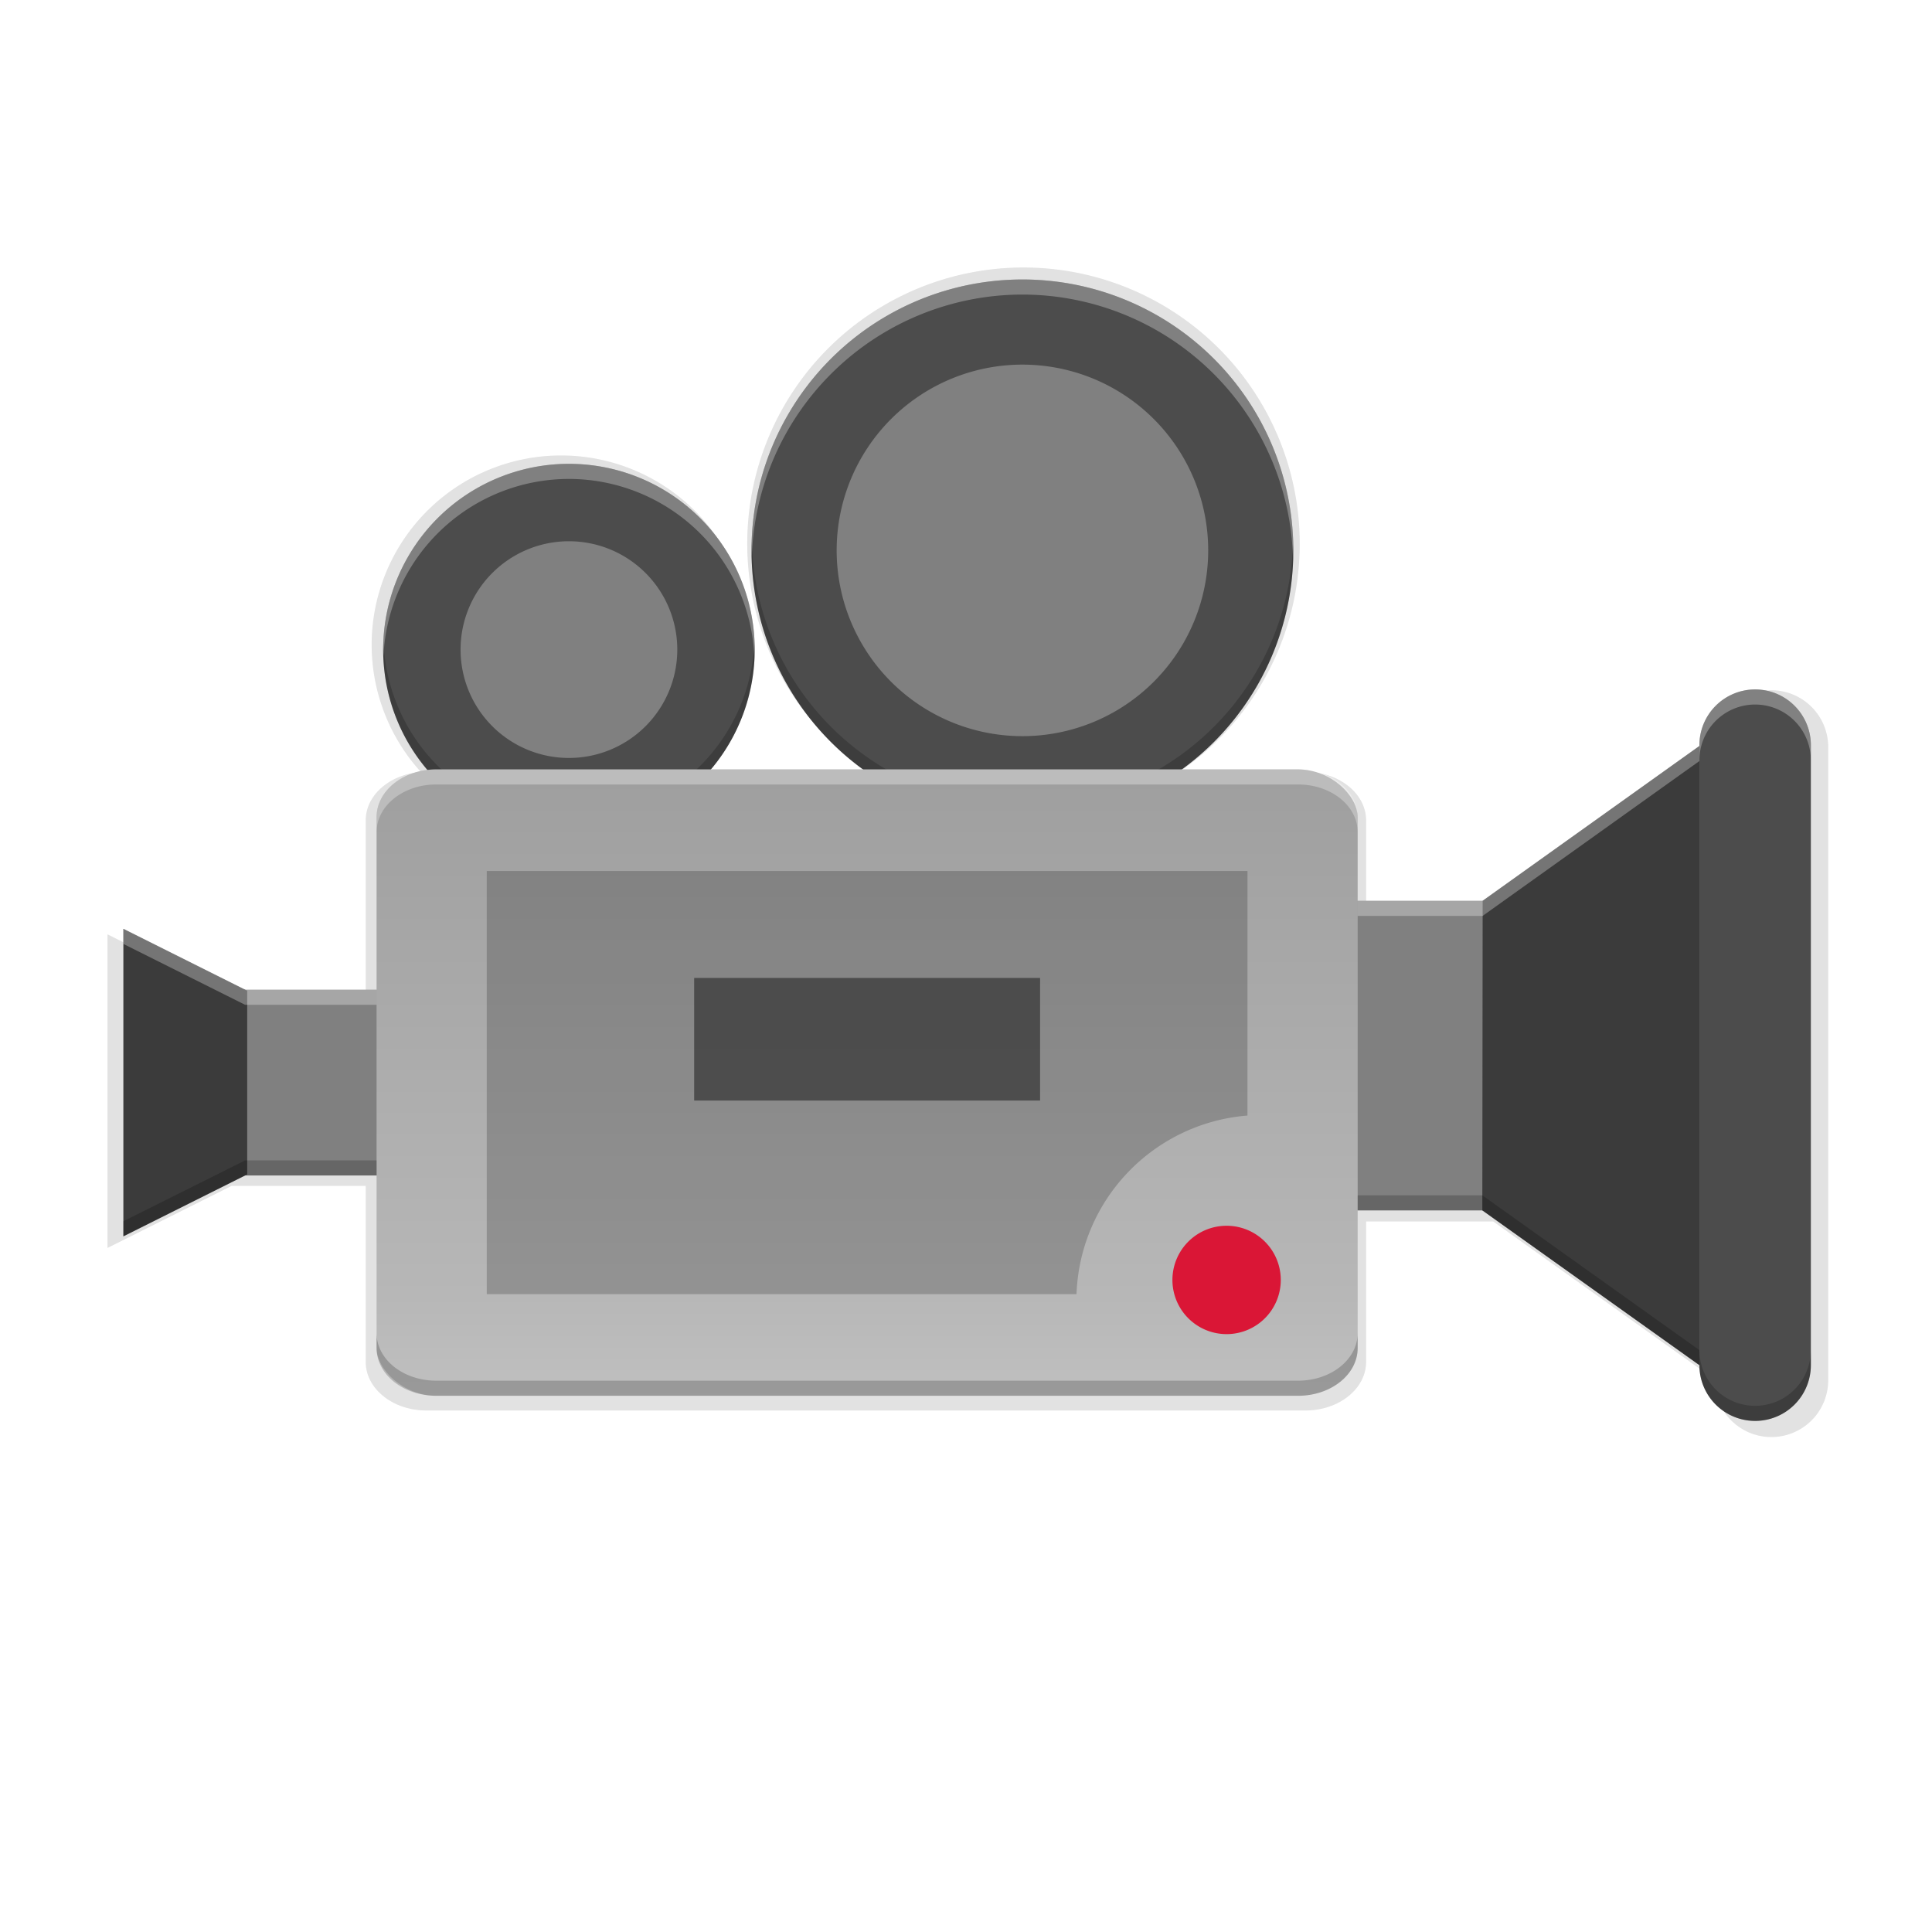 <svg id="svg32" height="256" width="256" xmlns="http://www.w3.org/2000/svg" xmlns:xlink="http://www.w3.org/1999/xlink">
  <linearGradient id="linearGradient2228" gradientUnits="userSpaceOnUse" x1="105" x2="105" y1="86" y2="226">
    <stop id="stop4342-7" offset="0" stop-color="#999"/>
    <stop id="stop932" offset=".613" stop-color="#b7b7b7"/>
    <stop id="stop4340-0" offset="1" stop-color="#dbdbdb"/>
  </linearGradient>
  <filter id="filter2290" color-interpolation-filters="sRGB" height="1.03" width="1.02" x="-.01" y="-.015">
    <feGaussianBlur id="feGaussianBlur2292" stdDeviation=".957"/>
  </filter>
  <filter id="filter2312" color-interpolation-filters="sRGB" height="1.119" width="1.081" x="-.04" y="-.059">
    <feGaussianBlur id="feGaussianBlur2314" stdDeviation="3.829"/>
  </filter>
  <path id="path2294" d="m135.618 35.444a36.604 36.604 0 0 0 -36.605 36.603 36.604 36.604 0 0 0 16.014 30.22h-22.084a25.1 25.1 0 0 0 6.502-16.813 25.1 25.1 0 0 0 -25.1-25.102 25.1 25.1 0 0 0 -25.1 25.102 25.1 25.1 0 0 0 6.53 16.843c-4.114.301-7.317 3.049-7.317 6.419v23.317h-17.765l-16.446-8.223v20.394.761 20.394l16.446-8.223h17.765v23.317c0 3.572 3.597 6.449 8.066 6.449h116.426c4.469 0 8.066-2.876 8.066-6.449v-18.601h16.841l29.33 20.915v-83.665l-29.282 20.917v.006h-16.888v-11.308c0-3.572-3.597-6.449-8.066-6.449h-16.681a36.604 36.604 0 0 0 15.95-30.22 36.604 36.604 0 0 0 -36.603-36.603zm98.986 56.02a7.53 7.53 0 0 0 -7.415 7.636v83.665a7.53 7.53 0 1 0 15.058 0v-83.665a7.53 7.53 0 0 0 -7.644-7.636z" filter="url(#filter2312)" opacity=".1" stroke-width=".615"/>
  <path id="path2284" d="m135.618 35.444a36.604 36.604 0 0 0 -36.605 36.603 36.604 36.604 0 0 0 16.014 30.22h-22.084a25.1 25.1 0 0 0 6.502-16.813 25.1 25.1 0 0 0 -25.1-25.102 25.1 25.1 0 0 0 -25.1 25.102 25.1 25.1 0 0 0 6.53 16.843c-4.114.301-7.317 3.049-7.317 6.419v23.317h-17.765l-16.446-8.223v20.394.761 20.394l16.446-8.223h17.765v23.317c0 3.572 3.597 6.449 8.066 6.449h116.426c4.469 0 8.066-2.876 8.066-6.449v-18.601h16.841l29.33 20.915v-83.665l-29.282 20.917v.006h-16.888v-11.308c0-3.572-3.597-6.449-8.066-6.449h-16.681a36.604 36.604 0 0 0 15.95-30.22 36.604 36.604 0 0 0 -36.603-36.603zm98.986 56.02a7.53 7.53 0 0 0 -7.415 7.636v83.665a7.53 7.53 0 1 0 15.058 0v-83.665a7.53 7.53 0 0 0 -7.644-7.636z" filter="url(#filter2290)" opacity=".1" stroke-width=".615"/>
  <path id="path2274" d="m135.618 35.444a36.604 36.604 0 0 0 -36.605 36.603 36.604 36.604 0 0 0 16.014 30.22h-22.084a25.1 25.1 0 0 0 6.502-16.813 25.1 25.1 0 0 0 -25.1-25.102 25.1 25.1 0 0 0 -25.1 25.102 25.1 25.1 0 0 0 6.53 16.843c-4.114.301-7.317 3.049-7.317 6.419v23.317h-17.765l-16.446-8.223v20.394.761 20.394l16.446-8.223h17.765v23.317c0 3.572 3.597 6.449 8.066 6.449h116.426c4.469 0 8.066-2.876 8.066-6.449v-18.601h16.841l29.33 20.915v-83.665l-29.282 20.917v.006h-16.888v-11.308c0-3.572-3.597-6.449-8.066-6.449h-16.681a36.604 36.604 0 0 0 15.95-30.22 36.604 36.604 0 0 0 -36.603-36.603zm98.986 56.02a7.53 7.53 0 0 0 -7.415 7.636v83.665a7.53 7.53 0 1 0 15.058 0v-83.665a7.53 7.53 0 0 0 -7.644-7.636z" opacity=".1" stroke-width=".615"/>
  <path id="path6" d="m178.705 119.363h19.807v41.019h-19.807z" fill="#808080" stroke-width=".603"/>
  <g id="g879" transform="translate(0 7.822)">
    <path id="path4" d="m32.358 123.319h18.462v24.615h-18.462z" fill="#808080" stroke-width=".41"/>
    <path id="path26" d="m16.347 115.254v20 .746 20l16.41-8.205v-11.795-.746-11.795z" fill="#3b3b3b" stroke-width="1.867"/>
  </g>
  <path id="path28" d="m196.46 119.357 28.718-20.513v82.051l-28.764-20.513z" fill="#3b3b3b" stroke-width="1.867"/>
  <path id="path30" d="m232.452 91.356a7.384 7.384 0 0 0 -7.272 7.488v82.051a7.384 7.384 0 1 0 14.768 0v-82.051a7.384 7.384 0 0 0 -7.495-7.488z" fill="#4c4c4c" stroke-width="1.867"/>
  <g stroke-width=".437">
    <path id="path18" d="m135.477 37.033a35.897 35.897 0 0 0 -35.898 35.896 35.897 35.897 0 0 0 35.898 35.898 35.897 35.897 0 0 0 35.896-35.898 35.897 35.897 0 0 0 -35.896-35.896zm-60.09 24.428a24.615 24.615 0 0 0 -24.615 24.617 24.615 24.615 0 0 0 24.615 24.615 24.615 24.615 0 0 0 24.615-24.615 24.615 24.615 0 0 0 -24.615-24.617z" fill="#4c4c4c"/>
    <path id="path22" d="m135.477 48.314a24.615 24.615 0 0 0 -24.615 24.615 24.615 24.615 0 0 0 24.615 24.615 24.615 24.615 0 0 0 24.615-24.615 24.615 24.615 0 0 0 -24.615-24.615zm-60.09 23.404a14.359 14.359 0 0 0 -14.359 14.359 14.359 14.359 0 0 0 14.359 14.357 14.359 14.359 0 0 0 14.357-14.357 14.359 14.359 0 0 0 -14.357-14.359z" fill="#808080"/>
    <path id="path2241" d="m99.619 71.758a35.897 35.897 0 0 0 -.041 1.172 35.897 35.897 0 0 0 35.898 35.898 35.897 35.897 0 0 0 35.896-35.898 35.897 35.897 0 0 0 -.041-.828 35.897 35.897 0 0 1 -35.855 34.727 35.897 35.897 0 0 1 -35.857-35.07zm-48.807 13.154a24.615 24.615 0 0 0 -.041 1.166 24.615 24.615 0 0 0 24.615 24.615 24.615 24.615 0 0 0 24.615-24.615 24.615 24.615 0 0 0 -.041-.836 24.615 24.615 0 0 1 -24.574 23.451 24.615 24.615 0 0 1 -24.574-23.781z" fill="#010000" opacity=".2"/>
    <path id="path2236" d="m135.477 37.033a35.897 35.897 0 0 0 -35.898 35.896 35.897 35.897 0 0 0 .041.828 35.897 35.897 0 0 1 35.857-34.725 35.897 35.897 0 0 1 35.855 35.068 35.897 35.897 0 0 0 .041-1.172 35.897 35.897 0 0 0 -35.896-35.896zm-60.09 24.428a24.615 24.615 0 0 0 -24.615 24.617 24.615 24.615 0 0 0 .041.834 24.615 24.615 0 0 1 24.574-23.451 24.615 24.615 0 0 1 24.574 23.781 24.615 24.615 0 0 0 .041-1.164 24.615 24.615 0 0 0 -24.615-24.617z" fill="#fafafa" opacity=".3"/>
  </g>
  <rect id="rect845" fill="url(#linearGradient2228)" height="83" rx="7.91" ry="6.324" width="130" x="49.898" y="101.949"/>
  <g id="g867" fill="#62237c" stroke-width=".41" transform="translate(-.627 -.28)">
    <path id="path10" d="m65.126 115.692v56.074h78.145a24.615 24.615 0 0 1 22.653-23.67v-32.404z" fill="#000" opacity=".2"/>
    <path id="path12" d="m92.607 129.864h45.837v16.243h-45.837z" fill="#383838" opacity=".75"/>
  </g>
  <path id="path16" d="m169.71 169.599a7.179 7.179 0 0 1 -7.179 7.179 7.179 7.179 0 0 1 -7.179-7.179 7.179 7.179 0 0 1 7.179-7.179 7.179 7.179 0 0 1 7.179 7.179z" fill="#da1636" stroke-width=".438"/>
  <path id="path2269" d="m232.451 91.355a7.384 7.384 0 0 0 -7.271 7.488v2a7.384 7.384 0 0 1 7.271-7.488 7.384 7.384 0 0 1 7.496 7.488v-2a7.384 7.384 0 0 0 -7.496-7.488zm-7.273 7.488-28.717 20.514v.006h-16.562v2h16.562v-.006l28.717-20.514zm-167.369 3.105c-4.382 0-7.91 2.821-7.91 6.324v2c0-3.503 3.528-6.324 7.91-6.324h114.18c4.382 0 7.91 2.821 7.91 6.324v-2c0-3.503-3.528-6.324-7.91-6.324zm-41.461 21.127v2l16.129 8.064h17.422v-2h-17.422z" fill="#fff" opacity=".3" stroke-width=".603"/>
  <path id="path2276" d="m32.477 153.758-16.129 8.064v2l16.129-8.064h17.422v-2zm147.422 4.625v2h16.516l28.764 20.512v-2l-28.764-20.512zm-130 18.242v2c0 3.503 3.528 6.324 7.91 6.324h114.18c4.382 0 7.91-2.821 7.91-6.324v-2c0 3.503-3.528 6.324-7.91 6.324h-114.18c-4.382 0-7.91-2.821-7.91-6.324zm175.281 2.27v2a7.384 7.384 0 1 0 14.768 0v-2a7.384 7.384 0 1 1 -14.768 0z" fill="#020202" opacity=".2" stroke-width=".603"/>
</svg>
